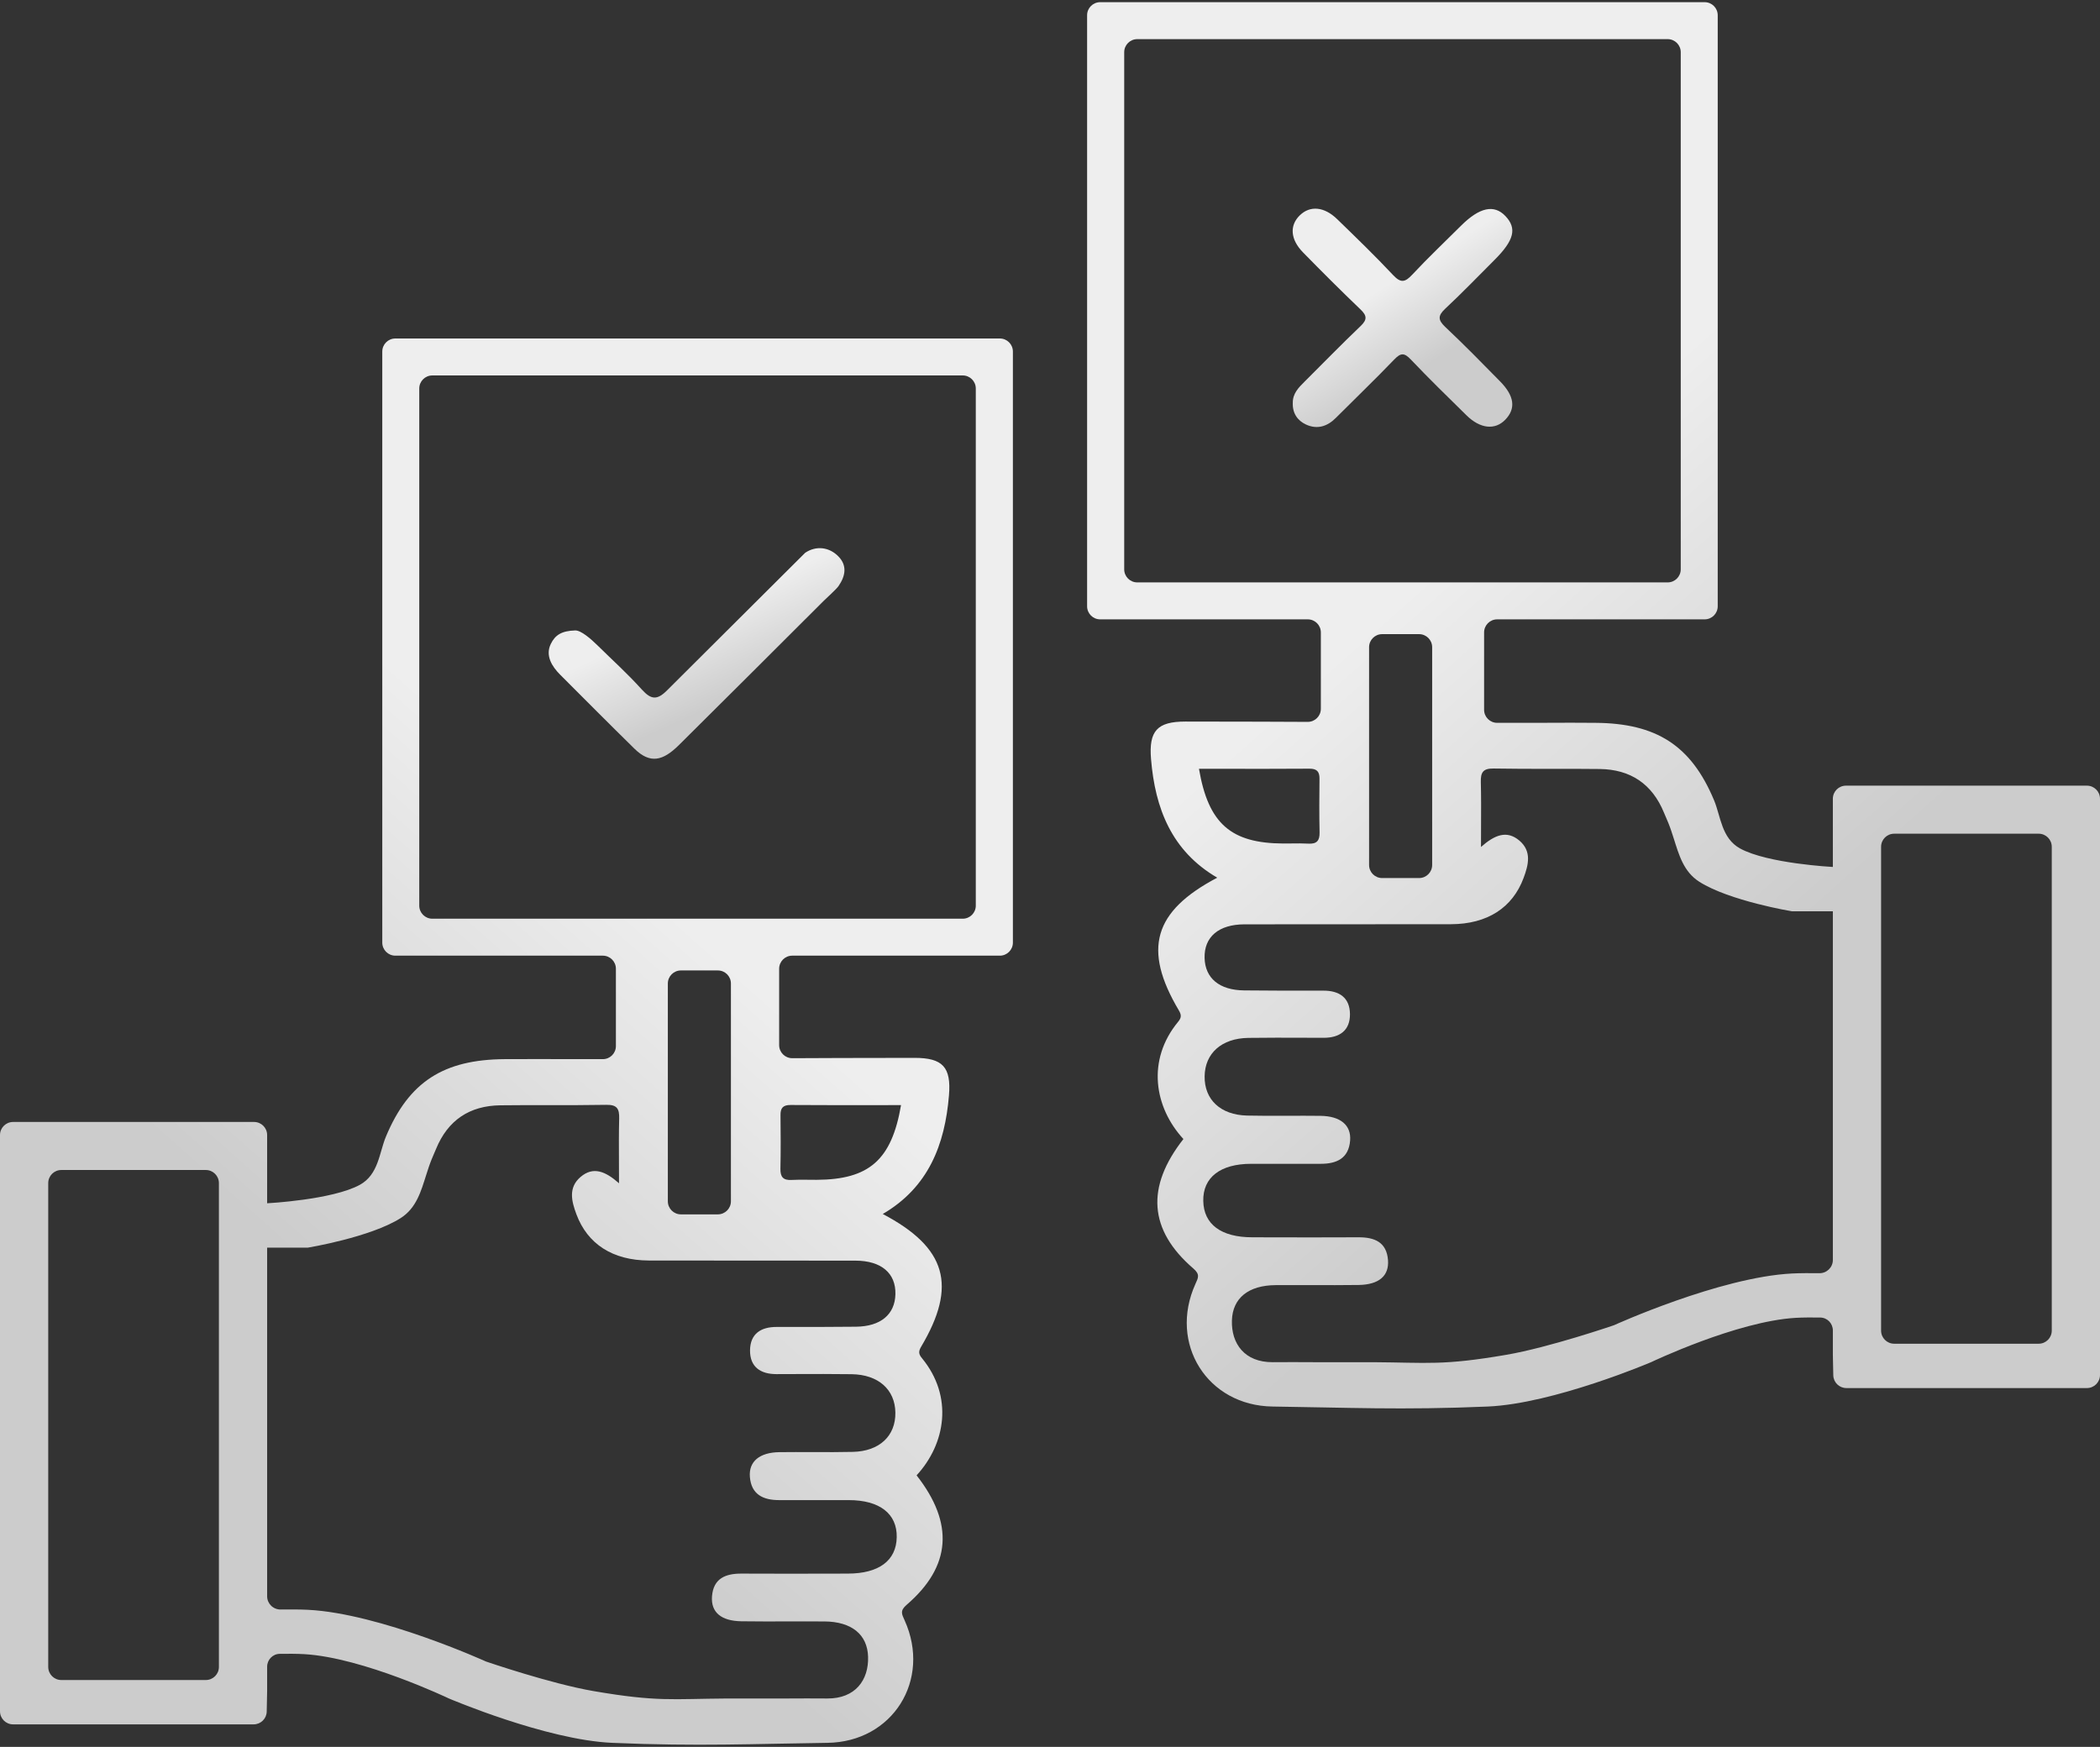 <svg width="482" height="401" viewBox="0 0 482 401" fill="none" xmlns="http://www.w3.org/2000/svg">
<rect x="0" y="0" width="482" height="401" fill="#333333" stroke="none"/>
<path d="M344.278 87.516C347.62 90.9 347.967 93.794 345.492 96.35C343.136 98.78 339.748 98.434 336.598 95.34C332.287 91.101 327.959 86.888 323.803 82.512C322.315 80.947 321.502 80.974 320.032 82.503C315.648 87.07 311.073 91.455 306.599 95.941C304.617 97.933 302.288 98.616 299.759 97.451C297.768 96.532 296.635 94.804 296.727 92.484C296.699 90.355 298.033 88.99 299.412 87.625C303.695 83.367 307.904 79.027 312.279 74.86C313.831 73.377 313.776 72.467 312.251 71.012C307.777 66.735 303.402 62.359 299.074 57.937C296.151 54.953 295.95 51.742 298.343 49.421C300.69 47.138 303.941 47.411 306.918 50.313C311.256 54.526 315.603 58.72 319.731 63.123C321.502 65.016 322.479 64.834 324.141 63.051C327.758 59.175 331.611 55.526 335.374 51.778C339.593 47.593 342.926 46.865 345.52 49.585C348.223 52.424 347.547 55.153 343.018 59.675C339.264 63.424 335.584 67.254 331.712 70.866C329.986 72.486 330.041 73.459 331.73 75.06C336.022 79.1 340.15 83.312 344.278 87.516Z" fill="url(#paint0_linear_351_267)"/>
<path fill-rule="evenodd" clip-rule="evenodd" d="M482 187.135V183.349C482 181.692 480.657 180.349 479 180.349H423.685C422.029 180.349 420.685 181.692 420.685 183.349V185.439V193.922V199.012C420.685 199.012 405.706 198.237 399.396 194.771C395.113 192.414 394.951 187.381 393.435 183.742C388.147 171.059 380.119 166.027 366.184 165.927C359.088 165.872 353.41 165.927 353.41 165.927H343.636C341.979 165.927 340.636 164.584 340.636 162.927V148.112V145.173C340.636 143.516 341.979 142.173 343.636 142.173H391.258C392.915 142.173 394.258 140.83 394.258 139.173V3.5C394.258 1.843 392.915 0.5 391.258 0.5H252.516C250.859 0.5 249.516 1.843 249.516 3.5L249.516 139.173C249.516 140.83 250.859 142.173 252.516 142.173H300.166C301.823 142.173 303.166 143.516 303.166 145.173V146.415V162.706C303.166 164.363 301.823 165.706 300.166 165.706H299.549C299.549 165.706 281.239 165.616 272.079 165.634C265.623 165.634 263.65 167.763 264.189 174.241C265.12 185.559 268.901 195.349 279.385 201.472C264.746 209.187 262.244 217.903 270.572 231.933C271.239 233.052 271.138 233.661 270.39 234.571C263.139 243.378 264.947 254.224 271.622 261.466C262.983 272.475 263.659 282.364 273.896 291.181C275.495 292.555 275.011 293.328 274.371 294.747C268.189 308.431 277.11 322.679 292.095 322.87C308.634 323.089 321.901 323.719 341.488 322.87C356.641 322.214 378.958 312.69 378.958 312.69C378.958 312.69 398.622 303.298 412.17 302.51C413.87 302.411 416.063 302.414 417.797 302.44C419.41 302.464 420.685 303.787 420.685 305.401V310.994L420.782 315.69C420.815 317.323 422.148 318.629 423.781 318.629H473.484H479C480.657 318.629 482 317.286 482 315.629V213.434V193.922V187.135ZM450.491 308.449H460.71H467.929C469.586 308.449 470.929 307.105 470.929 305.449V299.965V196.467V194.377C470.929 192.72 469.586 191.377 467.929 191.377H434.756C433.099 191.377 431.756 192.72 431.756 194.377V204.102V235.491V249.913V262.638V275.363V277.06V281.302V283.847V291.482V297.42V305.449C431.756 307.105 433.099 308.449 434.756 308.449H450.491ZM370.442 304.207C370.442 304.207 394.711 293.171 411.318 292.33C413.216 292.234 415.669 292.238 417.589 292.263C419.284 292.286 420.685 290.926 420.685 289.231V285.543V233.794V209.192H411.318C411.318 209.192 396.969 206.827 390.028 202.406C386.406 200.098 385.351 196.189 384.177 192.51C383.792 191.301 383.406 190.093 382.934 188.934C382.741 188.454 382.536 187.981 382.331 187.508C382.187 187.174 382.042 186.84 381.902 186.505C379.199 179.945 374.231 176.615 367.172 176.524C363.469 176.479 359.764 176.482 356.059 176.486H356.057C351.639 176.49 347.222 176.494 342.808 176.415C340.351 176.37 339.83 177.352 339.885 179.536C339.968 182.826 339.953 186.124 339.936 189.689C339.929 191.211 339.922 192.782 339.922 194.421C343.027 191.682 345.83 190.481 348.753 192.974C351.611 195.421 350.816 198.533 349.711 201.508C347.164 208.386 341.356 212.126 333.045 212.153C325.146 212.176 317.247 212.171 309.347 212.167C301.446 212.162 293.544 212.158 285.64 212.18C279.686 212.199 276.362 215.083 276.481 219.896C276.6 224.554 279.878 227.293 285.558 227.347C291.613 227.411 297.667 227.42 303.722 227.402C307.411 227.384 309.813 229.012 309.85 232.779C309.877 236.555 307.484 238.229 303.804 238.229C302.377 238.226 300.95 238.221 299.523 238.216C299.51 238.216 299.496 238.216 299.482 238.216C295.161 238.201 290.841 238.186 286.526 238.247C280.399 238.338 276.563 241.768 276.49 247.063C276.417 252.413 280.134 255.943 286.252 256.08C289.184 256.146 292.118 256.141 295.053 256.131C295.248 256.13 295.444 256.129 295.639 256.129H295.64C298.124 256.12 300.608 256.111 303.092 256.143C307.649 256.198 310.16 258.272 309.886 261.802C309.567 265.878 306.827 267.161 303.138 267.152C297.814 267.134 292.499 267.143 287.184 267.152C280.097 267.152 276.07 270.282 276.179 275.677C276.28 281.045 280.271 284.02 287.43 284.02C288.332 284.022 289.233 284.025 290.134 284.027H290.14H290.145C297.361 284.044 304.581 284.061 311.795 284.02C315.493 284.002 318.26 285.13 318.58 289.252C318.854 292.882 316.498 294.893 311.85 294.966C308.249 295.017 304.645 295.007 301.041 294.997H301.037C298.29 294.99 295.544 294.982 292.8 295.002C286.535 295.038 282.91 297.995 282.755 303.099C282.59 308.467 285.685 312.718 292.095 312.69C297.125 312.675 296.432 312.657 301.463 312.69H315.088C327.777 312.775 331.103 313.506 345.746 310.994C355.605 309.302 370.442 304.207 370.442 304.207ZM302.873 191.1C302.781 187.006 302.809 182.902 302.854 178.799C302.882 177.161 302.297 176.442 300.553 176.452C294.284 176.492 288.02 176.487 281.65 176.482C279.511 176.481 277.36 176.479 275.193 176.479C277.348 189.107 282.554 193.574 294.572 193.629C295.168 193.632 295.764 193.625 296.362 193.617C296.401 193.617 296.441 193.616 296.48 193.616H296.482C297.757 193.6 299.034 193.584 300.307 193.656C302.224 193.766 302.909 192.983 302.873 191.1ZM314.237 148.96V165.927V172.714V175.259V180.349V192.226V196.467V198.557C314.237 200.214 315.58 201.557 317.237 201.557H321.901H325.714C327.371 201.557 328.714 200.214 328.714 198.557V197.316V163.382V151.505V148.567C328.714 146.91 327.371 145.567 325.714 145.567H321.901H317.237C315.58 145.567 314.237 146.91 314.237 148.567V148.96ZM385.77 11.983C385.77 10.327 384.427 8.983 382.77 8.983H261.032C259.375 8.983 258.032 10.327 258.032 11.983V130.69C258.032 132.347 259.375 133.69 261.032 133.69H382.77C384.427 133.69 385.77 132.347 385.77 130.69V11.983Z" fill="url(#paint1_linear_351_267)"/>
<path d="M192.459 134.538C191.966 135.257 189.674 137.313 189.053 137.932C177.172 149.787 167.768 159.198 155.841 171.017C152.142 174.684 149.22 175.396 145.622 171.865C139.741 166.097 134.416 160.721 128.59 154.899C126.691 152.997 125.104 150.503 126.428 147.801C127.433 145.754 128.919 144.818 131.996 144.718C133.33 144.636 135.736 146.756 137.106 148.112C140.878 151.833 143.773 154.37 147.325 158.292C149.471 160.648 150.857 160.803 153.286 158.292C163.079 148.536 169.126 142.495 178.834 132.842C179.765 131.905 183.943 127.752 184.795 126.903C187.306 125.202 190.332 125.55 192.459 127.752C194.45 129.808 194.094 132.173 192.459 134.538Z" fill="url(#paint2_linear_351_267)"/>
<path fill-rule="evenodd" clip-rule="evenodd" d="M-6.23481e-05 264.335V260.548C-6.23481e-05 258.891 1.343 257.548 3 257.548H58.314C59.971 257.548 61.314 258.891 61.314 260.548V262.638V271.121V276.212C61.314 276.212 76.294 275.436 82.604 271.97C86.887 269.613 87.049 264.581 88.565 260.941C93.853 248.258 101.881 243.226 115.816 243.126C122.912 243.072 128.59 243.126 128.59 243.126H138.364C140.021 243.126 141.364 241.783 141.364 240.126V225.311V222.373C141.364 220.716 140.021 219.373 138.364 219.373H90.742C89.085 219.373 87.742 218.029 87.742 216.373V80.699C87.742 79.042 89.085 77.699 90.742 77.699H229.484C231.141 77.699 232.484 79.042 232.484 80.699L232.484 216.373C232.484 218.029 231.141 219.373 229.484 219.373H181.834C180.177 219.373 178.834 220.716 178.834 222.373V223.614V239.906C178.834 241.563 180.177 242.906 181.834 242.906H182.451C182.451 242.906 200.761 242.815 209.921 242.833C216.377 242.833 218.35 244.962 217.811 251.44C216.879 262.758 213.099 272.548 202.615 278.671C217.254 286.386 219.756 295.102 211.428 309.132C210.761 310.251 210.861 310.861 211.61 311.77C218.861 320.578 217.053 331.423 210.377 338.665C219.016 349.674 218.341 359.564 208.103 368.38C206.505 369.754 206.989 370.527 207.629 371.946C213.811 385.63 204.89 399.879 189.905 400.07C173.366 400.288 160.099 400.918 140.512 400.07C125.359 399.413 103.042 389.889 103.042 389.889C103.042 389.889 83.377 380.497 69.83 379.709C68.13 379.61 65.937 379.613 64.203 379.639C62.59 379.663 61.314 380.986 61.314 382.6V388.193L61.218 392.889C61.185 394.522 59.852 395.828 58.219 395.828H8.516H3C1.343 395.828 -6.23481e-05 394.485 -6.23481e-05 392.828V290.633V271.121V264.335ZM31.509 385.648H21.29H14.071C12.414 385.648 11.071 384.305 11.071 382.648V377.164V273.666V271.576C11.071 269.92 12.414 268.576 14.071 268.576H47.244C48.901 268.576 50.244 269.92 50.244 271.576V281.302V312.69V327.112V339.837V352.562V354.259V358.501V361.046V368.681V374.619V382.648C50.244 384.305 48.901 385.648 47.244 385.648H31.509ZM111.558 381.406C111.558 381.406 87.289 370.371 70.682 369.529C68.784 369.433 66.331 369.437 64.411 369.463C62.716 369.485 61.314 368.125 61.314 366.43V362.743V310.994V286.392H70.682C70.682 286.392 85.031 284.027 91.972 279.605C95.594 277.297 96.649 273.389 97.823 269.709C98.208 268.501 98.594 267.292 99.066 266.134C99.258 265.654 99.464 265.18 99.669 264.707C99.813 264.373 99.958 264.039 100.098 263.704C102.801 257.145 107.769 253.815 114.828 253.724C118.531 253.678 122.236 253.681 125.941 253.685H125.943C130.36 253.689 134.778 253.694 139.192 253.614C141.649 253.569 142.169 254.551 142.115 256.735C142.031 260.025 142.047 263.324 142.064 266.888C142.071 268.41 142.078 269.981 142.078 271.62C138.973 268.881 136.17 267.68 133.247 270.173C130.389 272.621 131.183 275.732 132.288 278.707C134.836 285.586 140.644 289.325 148.955 289.352C156.854 289.375 164.753 289.371 172.653 289.366C180.554 289.361 188.455 289.357 196.36 289.38C202.314 289.398 205.638 292.282 205.519 297.095C205.4 301.753 202.122 304.492 196.442 304.547C190.387 304.61 184.332 304.619 178.278 304.601C174.588 304.583 172.187 306.211 172.15 309.978C172.123 313.754 174.515 315.428 178.196 315.428C179.623 315.426 181.05 315.421 182.477 315.416C182.49 315.416 182.504 315.415 182.517 315.415C186.839 315.4 191.159 315.385 195.474 315.446C201.601 315.537 205.437 318.967 205.51 324.262C205.583 329.612 201.866 333.142 195.748 333.279C192.816 333.345 189.882 333.34 186.947 333.33C186.752 333.329 186.556 333.328 186.361 333.328H186.36C183.876 333.319 181.392 333.31 178.908 333.342C174.351 333.397 171.84 335.471 172.114 339.002C172.433 343.078 175.173 344.36 178.862 344.351C184.186 344.333 189.501 344.342 194.816 344.351C201.903 344.351 205.93 347.481 205.82 352.876C205.72 358.244 201.729 361.22 194.57 361.22C193.668 361.222 192.767 361.224 191.865 361.226H191.86H191.855C184.639 361.243 177.419 361.26 170.205 361.22C166.507 361.201 163.739 362.33 163.42 366.451C163.146 370.081 165.502 372.092 170.15 372.165C173.751 372.216 177.355 372.207 180.959 372.197H180.963C183.71 372.189 186.456 372.182 189.2 372.201C195.465 372.238 199.09 375.195 199.245 380.299C199.41 385.667 196.315 389.917 189.905 389.889C184.875 389.874 185.567 389.856 180.537 389.889H166.912C154.223 389.974 150.897 390.705 136.254 388.193C126.395 386.501 111.558 381.406 111.558 381.406ZM179.127 268.299C179.218 264.205 179.191 260.101 179.145 255.998C179.118 254.36 179.702 253.642 181.447 253.651C187.716 253.692 193.98 253.687 200.349 253.682C202.489 253.68 204.64 253.678 206.807 253.678C204.652 266.306 199.446 270.774 187.428 270.828C186.832 270.831 186.235 270.824 185.638 270.817C185.599 270.816 185.559 270.816 185.52 270.815H185.518C184.243 270.799 182.966 270.783 181.693 270.856C179.776 270.965 179.091 270.182 179.127 268.299ZM167.763 226.159V243.126V249.913V252.458V257.548V269.425V273.666V275.757C167.763 277.413 166.42 278.757 164.763 278.757H160.099H156.286C154.629 278.757 153.286 277.413 153.286 275.757V274.515V240.581V228.704V225.766C153.286 224.109 154.629 222.766 156.286 222.766H160.099H164.763C166.42 222.766 167.763 224.109 167.763 225.766V226.159ZM96.23 89.183C96.23 87.526 97.573 86.183 99.23 86.183H220.968C222.625 86.183 223.968 87.526 223.968 89.183V207.889C223.968 209.546 222.625 210.889 220.968 210.889H99.23C97.573 210.889 96.23 209.546 96.23 207.889V89.183Z" fill="url(#paint3_linear_351_267)"/>
<defs>
<linearGradient id="paint0_linear_351_267" x1="321.431" y1="49.688" x2="343.649" y2="84.703" gradientUnits="userSpaceOnUse">
<stop offset="0.279" stop-color="#EEEEEE"/>
<stop offset="0.774" stop-color="#CCCCCC"/>
</linearGradient>
<linearGradient id="paint1_linear_351_267" x1="363.565" y1="12.029" x2="520.57" y2="189.204" gradientUnits="userSpaceOnUse">
<stop offset="0.279" stop-color="#EEEEEE"/>
<stop offset="0.774" stop-color="#CCCCCC"/>
</linearGradient>
<linearGradient id="paint2_linear_351_267" x1="159.241" y1="127.556" x2="177.084" y2="166.815" gradientUnits="userSpaceOnUse">
<stop offset="0.279" stop-color="#EEEEEE"/>
<stop offset="0.774" stop-color="#CCCCCC"/>
</linearGradient>
<linearGradient id="paint3_linear_351_267" x1="118.435" y1="89.228" x2="-38.57" y2="266.403" gradientUnits="userSpaceOnUse">
<stop offset="0.279" stop-color="#EEEEEE"/>
<stop offset="0.774" stop-color="#CCCCCC"/>
</linearGradient>
</defs>
</svg>
